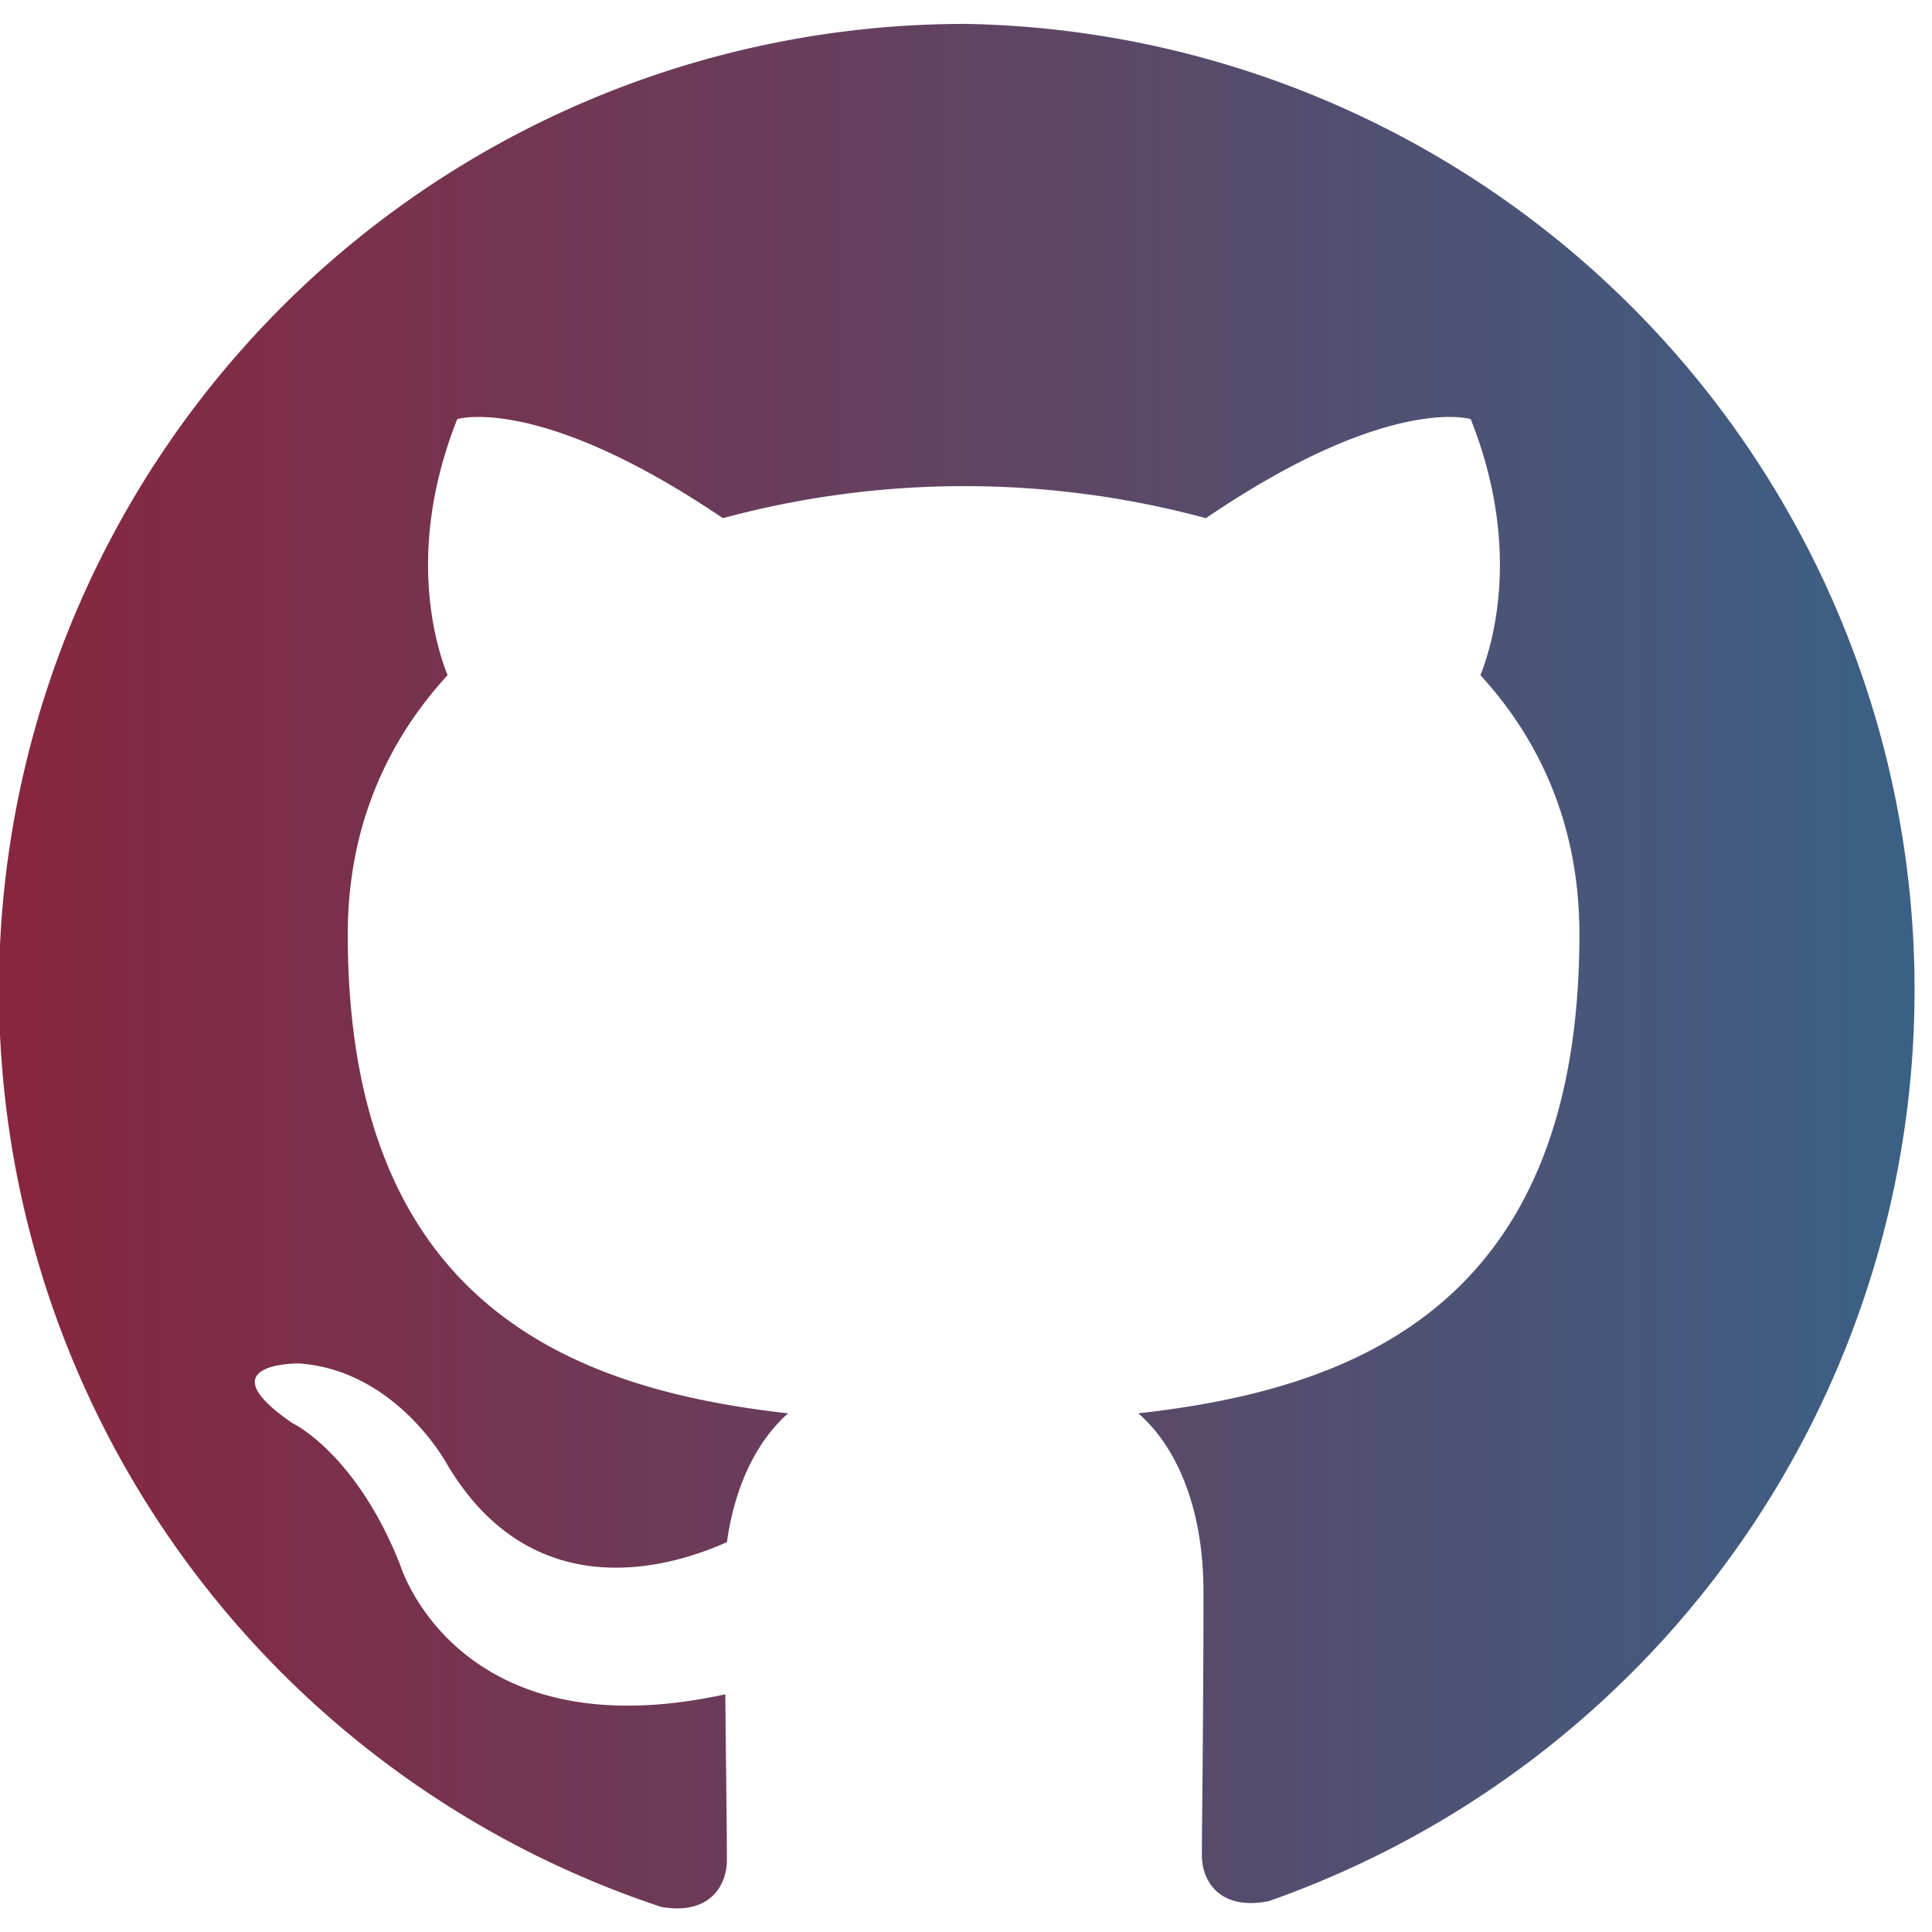 <?xml version="1.0" encoding="UTF-8"?>
<svg width="24" height="24" viewBox="0 0 24 24" xmlns="http://www.w3.org/2000/svg" aria-hidden="true" role="img">
  <title>GitHub (Cosmic Gradient)</title>
  <defs>
    <linearGradient id="cosmic" x1="0%" y1="0%" x2="100%" y2="0%">
      <stop offset="0%" stop-color="#89253E"/>
      <stop offset="100%" stop-color="#3A6186"/>
    </linearGradient>
  </defs>
  <path d="M12 .297a12 12 0 0 0-3.79 23.39c.6.11.82-.26.82-.58 0-.29-.01-1.05-.02-2.06-3.34.73-4.04-1.61-4.04-1.61-.55-1.39-1.34-1.76-1.34-1.76-1.09-.75.08-.74.08-.74 1.2.08 1.83 1.23 1.83 1.23 1.07 1.83 2.8 1.3 3.49.99.11-.78.42-1.3.76-1.6-2.67-.3-5.47-1.34-5.47-5.95 0-1.31.47-2.38 1.24-3.22-.12-.3-.54-1.52.12-3.18 0 0 1.01-.32 3.3 1.23a11.5 11.5 0 0 1 6 0c2.28-1.55 3.29-1.23 3.29-1.23 .66 1.66.24 2.88.12 3.18.77.84 1.23 1.91 1.23 3.22 0 4.62-2.8 5.65-5.48 5.95 .43.37.81 1.1.81 2.22 0 1.6-.02 2.88-.02 3.27 0 .32.22.69.83.57A12 12 0 0 0 12 .297z" fill="url(#cosmic)"/>
</svg>
